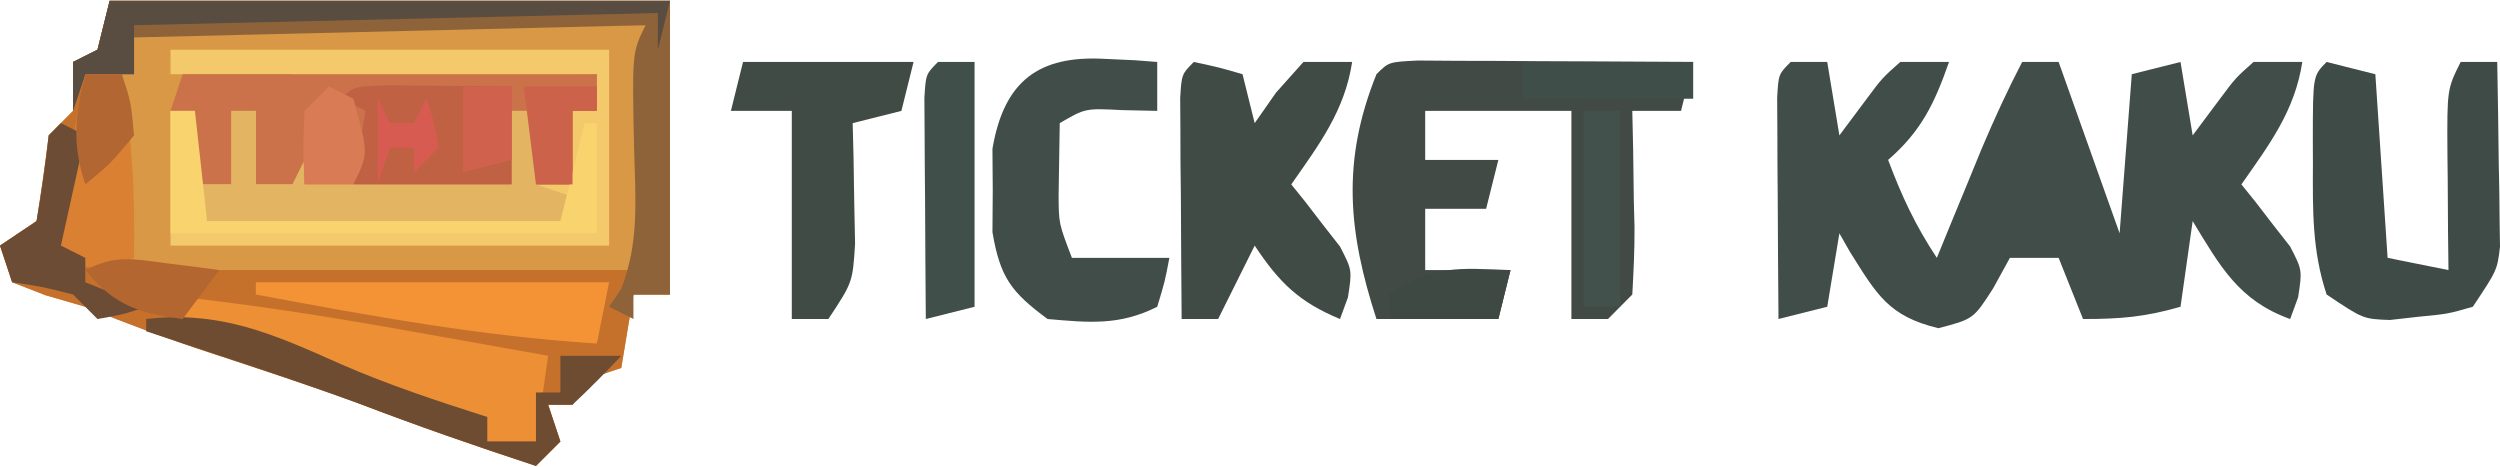 <?xml version="1.0" encoding="UTF-8"?>
<svg xmlns="http://www.w3.org/2000/svg" xmlns:xlink="http://www.w3.org/1999/xlink" width="300px" height="56px" viewBox="0 0 102 19" version="1.1">
<g id="surface1">
<path style=" stroke:none;fill-rule:nonzero;fill:rgb(85.098%,59.608%,27.059%);fill-opacity:1;" d="M 4.473 0.012 C 12.016 0.012 19.562 0.012 27.336 0.012 C 27.336 3.965 27.336 7.922 27.336 11.996 C 26.844 11.996 26.352 11.996 25.844 11.996 C 25.68 12.984 25.516 13.977 25.348 14.992 C 24.855 15.16 24.363 15.324 23.855 15.492 C 23.691 15.824 23.527 16.152 23.359 16.492 C 23.031 16.492 22.703 16.492 22.363 16.492 C 22.527 16.988 22.691 17.48 22.863 17.992 C 22.535 18.32 22.207 18.648 21.867 18.988 C 19.434 18.191 17.027 17.355 14.633 16.438 C 12.648 15.711 10.641 15.055 8.633 14.395 C 6.887 13.82 5.18 13.188 3.48 12.496 C 2.945 12.344 2.414 12.188 1.863 12.027 C 1.188 11.766 1.188 11.766 0.496 11.496 C 0.332 11.004 0.168 10.508 0 10 C 0.492 9.668 0.984 9.34 1.492 9 C 1.676 7.84 1.844 6.672 1.988 5.504 C 2.316 5.176 2.645 4.844 2.98 4.504 C 2.98 3.848 2.98 3.188 2.98 2.508 C 3.309 2.344 3.637 2.18 3.977 2.008 C 4.141 1.348 4.305 0.691 4.473 0.012 Z M 4.473 0.012 "/>
<path style=" stroke:none;fill-rule:nonzero;fill:rgb(77.255%,44.314%,17.255%);fill-opacity:1;" d="M 4.473 0.012 C 12.016 0.012 19.562 0.012 27.336 0.012 C 27.336 3.965 27.336 7.922 27.336 11.996 C 26.844 11.996 26.352 11.996 25.844 11.996 C 25.68 12.984 25.516 13.977 25.348 14.992 C 24.855 15.16 24.363 15.324 23.855 15.492 C 23.691 15.824 23.527 16.152 23.359 16.492 C 23.031 16.492 22.703 16.492 22.363 16.492 C 22.527 16.988 22.691 17.48 22.863 17.992 C 22.535 18.32 22.207 18.648 21.867 18.988 C 19.434 18.191 17.027 17.355 14.633 16.438 C 12.648 15.711 10.641 15.055 8.633 14.395 C 6.887 13.82 5.18 13.188 3.48 12.496 C 2.945 12.344 2.414 12.188 1.863 12.027 C 1.188 11.766 1.188 11.766 0.496 11.496 C 0.332 11.004 0.168 10.508 0 10 C 0.492 9.668 0.984 9.34 1.492 9 C 1.676 7.84 1.844 6.672 1.988 5.504 C 2.316 5.176 2.645 4.844 2.98 4.504 C 2.98 3.848 2.98 3.188 2.98 2.508 C 3.309 2.344 3.637 2.18 3.977 2.008 C 4.141 1.348 4.305 0.691 4.473 0.012 Z M 4.969 1.008 C 4.969 4.305 4.969 7.602 4.969 11 C 12.023 11 19.074 11 26.34 11 C 26.34 7.703 26.34 4.406 26.34 1.008 C 19.289 1.008 12.234 1.008 4.969 1.008 Z M 4.969 1.008 "/>
<path style=" stroke:none;fill-rule:nonzero;fill:rgb(25.49%,30.196%,28.235%);fill-opacity:1;" d="M 73.059 2.508 C 73.551 2.508 74.043 2.508 74.551 2.508 C 74.715 3.496 74.879 4.484 75.047 5.504 C 75.418 5.012 75.785 4.516 76.164 4.008 C 76.793 3.164 76.793 3.164 77.531 2.508 C 78.188 2.508 78.844 2.508 79.52 2.508 C 78.93 4.195 78.391 5.328 77.035 6.504 C 77.594 7.988 78.141 9.168 79.023 10.5 C 79.273 9.883 79.273 9.883 79.531 9.258 C 79.754 8.719 79.977 8.18 80.203 7.629 C 80.422 7.094 80.641 6.562 80.867 6.012 C 81.375 4.816 81.906 3.66 82.504 2.508 C 82.996 2.508 83.488 2.508 83.992 2.508 C 84.812 4.816 85.633 7.121 86.48 9.5 C 86.645 7.355 86.805 5.215 86.977 3.008 C 87.633 2.844 88.289 2.676 88.965 2.508 C 89.211 3.992 89.211 3.992 89.461 5.504 C 89.828 5.012 90.199 4.516 90.578 4.008 C 91.207 3.164 91.207 3.164 91.945 2.508 C 92.602 2.508 93.258 2.508 93.934 2.508 C 93.629 4.504 92.59 5.875 91.449 7.504 C 91.633 7.73 91.82 7.961 92.008 8.195 C 92.246 8.504 92.48 8.809 92.723 9.125 C 92.957 9.426 93.195 9.727 93.438 10.039 C 93.934 11 93.934 11 93.762 12.113 C 93.652 12.406 93.547 12.695 93.438 12.996 C 91.348 12.246 90.586 10.855 89.461 9 C 89.297 10.152 89.133 11.309 88.965 12.496 C 87.527 12.91 86.535 12.996 84.988 12.996 C 84.66 12.172 84.332 11.348 83.992 10.5 C 83.336 10.5 82.68 10.5 82.004 10.5 C 81.781 10.91 81.555 11.324 81.32 11.746 C 80.516 12.996 80.516 12.996 79.086 13.371 C 77.047 12.879 76.57 11.992 75.484 10.266 C 75.34 10.012 75.195 9.762 75.047 9.5 C 74.883 10.488 74.719 11.477 74.551 12.496 C 73.895 12.66 73.238 12.828 72.562 12.996 C 72.547 11.34 72.539 9.688 72.531 8.031 C 72.527 7.562 72.523 7.09 72.52 6.602 C 72.516 6.152 72.516 5.703 72.516 5.242 C 72.512 4.824 72.508 4.41 72.508 3.98 C 72.562 3.008 72.562 3.008 73.059 2.508 Z M 73.059 2.508 "/>
<path style=" stroke:none;fill-rule:nonzero;fill:rgb(25.882%,29.02%,27.059%);fill-opacity:1;" d="M 57.855 2.449 C 58.633 2.453 58.633 2.453 59.426 2.461 C 59.984 2.461 60.543 2.461 61.117 2.465 C 61.707 2.469 62.297 2.473 62.902 2.477 C 63.492 2.48 64.082 2.48 64.691 2.484 C 66.156 2.488 67.621 2.496 69.082 2.508 C 68.918 3.168 68.754 3.828 68.586 4.504 C 67.93 4.504 67.273 4.504 66.598 4.504 C 66.609 5.035 66.621 5.562 66.633 6.109 C 66.645 6.801 66.652 7.496 66.66 8.188 C 66.668 8.539 66.676 8.887 66.688 9.246 C 66.695 10.164 66.648 11.082 66.598 11.996 C 66.27 12.328 65.941 12.656 65.605 12.996 C 65.113 12.996 64.621 12.996 64.113 12.996 C 64.113 10.195 64.113 7.391 64.113 4.504 C 62.145 4.504 60.176 4.504 58.148 4.504 C 58.148 5.164 58.148 5.824 58.148 6.504 C 59.133 6.504 60.117 6.504 61.133 6.504 C 60.969 7.164 60.805 7.82 60.633 8.5 C 59.812 8.5 58.996 8.5 58.148 8.5 C 58.148 9.324 58.148 10.148 58.148 11 C 59.297 11 60.445 11 61.629 11 C 61.465 11.656 61.301 12.316 61.133 12.996 C 59.492 12.996 57.852 12.996 56.16 12.996 C 55.008 9.449 54.727 6.566 56.16 3.008 C 56.66 2.508 56.66 2.508 57.855 2.449 Z M 57.855 2.449 "/>
<path style=" stroke:none;fill-rule:nonzero;fill:rgb(95.294%,78.824%,42.353%);fill-opacity:1;" d="M 6.957 2.008 C 12.863 2.008 18.766 2.008 24.852 2.008 C 24.852 4.645 24.852 7.281 24.852 10 C 18.945 10 13.043 10 6.957 10 C 6.957 8.188 6.957 6.375 6.957 4.504 C 7.285 4.504 7.613 4.504 7.953 4.504 C 7.953 5.496 7.953 6.484 7.953 7.504 C 8.445 7.504 8.938 7.504 9.441 7.504 C 9.441 6.512 9.441 5.523 9.441 4.504 C 9.77 4.504 10.098 4.504 10.438 4.504 C 10.438 5.496 10.438 6.484 10.438 7.504 C 10.93 7.504 11.422 7.504 11.93 7.504 C 12.094 7.172 12.258 6.844 12.426 6.504 C 12.426 6.832 12.426 7.164 12.426 7.504 C 15.215 7.504 18 7.504 20.875 7.504 C 20.875 6.512 20.875 5.523 20.875 4.504 C 21.203 4.504 21.531 4.504 21.867 4.504 C 21.867 5.496 21.867 6.484 21.867 7.504 C 22.359 7.504 22.852 7.504 23.359 7.504 C 23.359 6.512 23.359 5.523 23.359 4.504 C 23.688 4.504 24.016 4.504 24.352 4.504 C 24.352 4.012 24.352 3.516 24.352 3.008 C 22.469 3.078 20.586 3.152 18.699 3.227 C 18.164 3.246 17.625 3.266 17.074 3.285 C 16.559 3.305 16.047 3.328 15.52 3.348 C 15.047 3.367 14.574 3.387 14.086 3.402 C 12.91 3.438 12.91 3.438 11.93 4.008 C 11.93 3.676 11.93 3.348 11.93 3.008 C 10.289 3.008 8.648 3.008 6.957 3.008 C 6.957 2.676 6.957 2.348 6.957 2.008 Z M 6.957 2.008 "/>
<path style=" stroke:none;fill-rule:nonzero;fill:rgb(79.608%,44.706%,29.412%);fill-opacity:1;" d="M 7.453 3.008 C 13.086 3.008 18.719 3.008 24.352 3.008 C 24.352 3.5 24.352 3.996 24.352 4.504 C 24.023 4.504 23.695 4.504 23.359 4.504 C 23.359 5.496 23.359 6.484 23.359 7.504 C 22.867 7.504 22.375 7.504 21.867 7.504 C 21.867 6.512 21.867 5.523 21.867 4.504 C 21.539 4.504 21.211 4.504 20.875 4.504 C 20.875 5.496 20.875 6.484 20.875 7.504 C 17.43 7.504 13.984 7.504 10.438 7.504 C 10.438 6.512 10.438 5.523 10.438 4.504 C 10.109 4.504 9.781 4.504 9.441 4.504 C 9.441 5.496 9.441 6.484 9.441 7.504 C 8.949 7.504 8.461 7.504 7.953 7.504 C 7.953 6.512 7.953 5.523 7.953 4.504 C 7.625 4.504 7.297 4.504 6.957 4.504 C 7.121 4.012 7.285 3.516 7.453 3.008 Z M 7.453 3.008 "/>
<path style=" stroke:none;fill-rule:nonzero;fill:rgb(25.098%,29.412%,27.451%);fill-opacity:1;" d="M 48.707 2.508 C 49.73 2.727 49.73 2.727 50.695 3.008 C 50.859 3.668 51.023 4.324 51.191 5.004 C 51.477 4.594 51.766 4.18 52.062 3.758 C 52.43 3.344 52.801 2.934 53.18 2.508 C 53.836 2.508 54.492 2.508 55.168 2.508 C 54.863 4.504 53.82 5.875 52.684 7.504 C 52.961 7.848 52.961 7.848 53.242 8.195 C 53.48 8.504 53.715 8.809 53.957 9.125 C 54.309 9.578 54.309 9.578 54.672 10.039 C 55.168 11 55.168 11 54.996 12.113 C 54.887 12.406 54.781 12.695 54.672 12.996 C 52.996 12.301 52.191 11.508 51.191 10 C 50.699 10.988 50.207 11.977 49.699 12.996 C 49.207 12.996 48.715 12.996 48.211 12.996 C 48.195 11.34 48.188 9.688 48.18 8.031 C 48.176 7.562 48.172 7.09 48.164 6.602 C 48.164 6.152 48.164 5.703 48.16 5.242 C 48.156 4.824 48.156 4.41 48.152 3.98 C 48.211 3.008 48.211 3.008 48.707 2.508 Z M 48.707 2.508 "/>
<path style=" stroke:none;fill-rule:nonzero;fill:rgb(24.706%,29.412%,27.451%);fill-opacity:1;" d="M 94.926 2.508 C 95.91 2.754 95.91 2.754 96.914 3.008 C 97.078 5.48 97.242 7.953 97.414 10.5 C 98.234 10.664 99.055 10.828 99.898 11 C 99.891 10.203 99.891 10.203 99.879 9.395 C 99.875 8.703 99.871 8.008 99.867 7.316 C 99.863 6.965 99.859 6.617 99.855 6.258 C 99.84 3.621 99.84 3.621 100.395 2.508 C 100.887 2.508 101.379 2.508 101.887 2.508 C 101.914 3.891 101.934 5.273 101.949 6.66 C 101.957 7.051 101.965 7.445 101.973 7.848 C 101.977 8.227 101.98 8.605 101.984 8.996 C 101.988 9.344 101.992 9.691 102 10.047 C 101.887 11 101.887 11 100.891 12.496 C 99.867 12.789 99.867 12.789 98.688 12.902 C 98.297 12.945 97.91 12.992 97.508 13.035 C 96.418 12.996 96.418 12.996 94.926 11.996 C 94.332 10.203 94.359 8.559 94.367 6.691 C 94.367 6.344 94.363 5.996 94.363 5.641 C 94.367 3.07 94.367 3.07 94.926 2.508 Z M 94.926 2.508 "/>
<path style=" stroke:none;fill-rule:nonzero;fill:rgb(56.078%,38.824%,22.353%);fill-opacity:1;" d="M 4.473 0.012 C 12.016 0.012 19.562 0.012 27.336 0.012 C 27.336 3.965 27.336 7.922 27.336 11.996 C 26.844 11.996 26.352 11.996 25.844 11.996 C 25.844 12.328 25.844 12.656 25.844 12.996 C 25.516 12.832 25.188 12.668 24.852 12.496 C 25.012 12.254 25.176 12.016 25.344 11.766 C 26.074 9.91 25.93 8.168 25.875 6.191 C 25.785 2.129 25.785 2.129 26.34 1.008 C 16.008 1.258 16.008 1.258 5.469 1.508 C 5.469 2.004 5.469 2.496 5.469 3.008 C 4.812 3.008 4.156 3.008 3.48 3.008 C 3.316 3.5 3.152 3.996 2.98 4.504 C 2.98 3.848 2.98 3.188 2.98 2.508 C 3.309 2.344 3.637 2.18 3.977 2.008 C 4.141 1.348 4.305 0.691 4.473 0.012 Z M 4.473 0.012 "/>
<path style=" stroke:none;fill-rule:nonzero;fill:rgb(25.49%,30.196%,28.235%);fill-opacity:1;" d="M 45.102 2.383 C 45.5 2.402 45.898 2.418 46.309 2.438 C 46.605 2.461 46.906 2.484 47.215 2.508 C 47.215 3.168 47.215 3.828 47.215 4.504 C 46.742 4.496 46.273 4.484 45.785 4.473 C 44.281 4.395 44.281 4.395 43.238 5.004 C 43.23 5.633 43.219 6.262 43.207 6.91 C 43.203 7.262 43.195 7.617 43.191 7.98 C 43.199 9.102 43.199 9.102 43.734 10.5 C 45.047 10.5 46.359 10.5 47.711 10.5 C 47.527 11.465 47.527 11.465 47.215 12.496 C 45.68 13.27 44.434 13.145 42.742 12.996 C 41.254 11.898 40.805 11.297 40.492 9.453 C 40.496 8.891 40.5 8.332 40.504 7.754 C 40.5 6.91 40.5 6.91 40.492 6.051 C 40.961 3.293 42.367 2.223 45.102 2.383 Z M 45.102 2.383 "/>
<path style=" stroke:none;fill-rule:nonzero;fill:rgb(25.098%,29.412%,27.451%);fill-opacity:1;" d="M 30.316 2.508 C 32.613 2.508 34.91 2.508 37.273 2.508 C 37.109 3.168 36.945 3.828 36.777 4.504 C 36.121 4.672 35.465 4.836 34.789 5.004 C 34.801 5.457 34.812 5.906 34.824 6.371 C 34.84 7.258 34.84 7.258 34.852 8.156 C 34.863 8.742 34.875 9.328 34.887 9.93 C 34.789 11.496 34.789 11.496 33.797 12.996 C 33.305 12.996 32.812 12.996 32.305 12.996 C 32.305 10.195 32.305 7.391 32.305 4.504 C 31.484 4.504 30.664 4.504 29.82 4.504 C 29.984 3.848 30.148 3.188 30.316 2.508 Z M 30.316 2.508 "/>
<path style=" stroke:none;fill-rule:nonzero;fill:rgb(92.941%,56.078%,20.392%);fill-opacity:1;" d="M 6.461 11.996 C 9.984 12.348 13.445 12.902 16.93 13.527 C 17.453 13.621 17.98 13.711 18.52 13.809 C 19.801 14.035 21.082 14.266 22.363 14.496 C 22.199 15.648 22.039 16.801 21.867 17.992 C 21.211 17.992 20.555 17.992 19.879 17.992 C 19.879 17.66 19.879 17.332 19.879 16.992 C 19.238 16.863 18.602 16.738 17.941 16.605 C 15.402 16.039 13.059 15.16 10.656 14.184 C 10.246 14.02 9.84 13.859 9.422 13.691 C 8.434 13.297 7.449 12.898 6.461 12.496 C 6.461 12.332 6.461 12.168 6.461 11.996 Z M 6.461 11.996 "/>
<path style=" stroke:none;fill-rule:nonzero;fill:rgb(89.02%,70.98%,38.431%);fill-opacity:1;" d="M 9.441 4.504 C 9.77 4.504 10.098 4.504 10.438 4.504 C 10.438 5.496 10.438 6.484 10.438 7.504 C 10.93 7.504 11.422 7.504 11.93 7.504 C 12.094 7.172 12.258 6.844 12.426 6.504 C 12.426 6.832 12.426 7.164 12.426 7.504 C 15.215 7.504 18 7.504 20.875 7.504 C 20.875 6.512 20.875 5.523 20.875 4.504 C 21.203 4.504 21.531 4.504 21.867 4.504 C 21.867 5.496 21.867 6.484 21.867 7.504 C 22.359 7.668 22.852 7.832 23.359 8 C 23.195 8.332 23.031 8.66 22.863 9 C 18.105 9 13.348 9 8.449 9 C 8.285 8.508 8.121 8.012 7.953 7.504 C 8.445 7.504 8.938 7.504 9.441 7.504 C 9.441 6.512 9.441 5.523 9.441 4.504 Z M 9.441 4.504 "/>
<path style=" stroke:none;fill-rule:nonzero;fill:rgb(75.686%,38.039%,26.275%);fill-opacity:1;" d="M 15.875 3.457 C 16.766 3.465 16.766 3.465 17.676 3.477 C 18.566 3.48 18.566 3.48 19.477 3.488 C 19.938 3.496 20.398 3.5 20.875 3.508 C 20.875 4.824 20.875 6.145 20.875 7.504 C 18.742 7.504 16.609 7.504 14.414 7.504 C 14.578 6.512 14.742 5.523 14.91 4.504 C 14.582 4.34 14.254 4.176 13.918 4.008 C 14.414 3.508 14.414 3.508 15.875 3.457 Z M 15.875 3.457 "/>
<path style=" stroke:none;fill-rule:nonzero;fill:rgb(95.294%,57.647%,21.176%);fill-opacity:1;" d="M 10.438 11.496 C 15.195 11.496 19.949 11.496 24.852 11.496 C 24.688 12.32 24.523 13.145 24.352 13.996 C 19.648 13.699 15.066 12.863 10.438 11.996 C 10.438 11.832 10.438 11.668 10.438 11.496 Z M 10.438 11.496 "/>
<path style=" stroke:none;fill-rule:nonzero;fill:rgb(25.098%,30.98%,28.627%);fill-opacity:1;" d="M 38.27 2.508 C 38.762 2.508 39.254 2.508 39.762 2.508 C 39.762 5.805 39.762 9.102 39.762 12.496 C 39.105 12.66 38.449 12.828 37.773 12.996 C 37.758 11.34 37.75 9.688 37.742 8.031 C 37.738 7.562 37.734 7.09 37.73 6.602 C 37.727 6.152 37.727 5.703 37.723 5.242 C 37.723 4.824 37.719 4.41 37.715 3.98 C 37.773 3.008 37.773 3.008 38.27 2.508 Z M 38.27 2.508 "/>
<path style=" stroke:none;fill-rule:nonzero;fill:rgb(85.49%,50.196%,19.608%);fill-opacity:1;" d="M 3.48 3.008 C 3.973 3.008 4.465 3.008 4.969 3.008 C 5.391 5.543 5.512 7.926 5.469 10.5 C 4.172 10.965 3.656 11.074 2.359 10.531 C 2.074 10.355 1.785 10.18 1.492 10 C 1.82 10 2.148 10 2.484 10 C 2.516 9.703 2.547 9.41 2.578 9.105 C 2.793 7.047 3.023 5.027 3.48 3.008 Z M 3.48 3.008 "/>
<path style=" stroke:none;fill-rule:nonzero;fill:rgb(42.745%,29.804%,19.608%);fill-opacity:1;" d="M 5.965 12.996 C 9.012 12.648 11.133 13.602 13.906 14.836 C 15.863 15.691 17.848 16.344 19.879 16.992 C 19.879 17.32 19.879 17.652 19.879 17.992 C 20.535 17.992 21.191 17.992 21.867 17.992 C 21.867 17.332 21.867 16.672 21.867 15.992 C 22.195 15.992 22.523 15.992 22.863 15.992 C 22.863 15.5 22.863 15.004 22.863 14.496 C 23.684 14.496 24.504 14.496 25.348 14.496 C 24.707 15.18 24.043 15.848 23.359 16.492 C 23.031 16.492 22.703 16.492 22.363 16.492 C 22.609 17.234 22.609 17.234 22.863 17.992 C 22.535 18.32 22.207 18.648 21.867 18.988 C 19.438 18.191 17.031 17.355 14.641 16.441 C 11.773 15.391 8.863 14.457 5.965 13.496 C 5.965 13.332 5.965 13.164 5.965 12.996 Z M 5.965 12.996 "/>
<path style=" stroke:none;fill-rule:nonzero;fill:rgb(97.647%,82.745%,42.745%);fill-opacity:1;" d="M 6.957 4.504 C 7.285 4.504 7.613 4.504 7.953 4.504 C 8.117 5.988 8.281 7.473 8.449 9 C 13.207 9 17.961 9 22.863 9 C 23.191 7.684 23.52 6.363 23.855 5.004 C 24.02 5.004 24.184 5.004 24.352 5.004 C 24.352 6.488 24.352 7.973 24.352 9.5 C 18.613 9.5 12.871 9.5 6.957 9.5 C 6.957 7.852 6.957 6.203 6.957 4.504 Z M 6.957 4.504 "/>
<path style=" stroke:none;fill-rule:nonzero;fill:rgb(34.902%,29.804%,25.098%);fill-opacity:1;" d="M 4.473 0.012 C 12.016 0.012 19.562 0.012 27.336 0.012 C 27.172 0.668 27.008 1.328 26.84 2.008 C 26.84 1.516 26.84 1.02 26.84 0.512 C 19.785 0.676 12.734 0.84 5.469 1.008 C 5.469 1.668 5.469 2.328 5.469 3.008 C 4.812 3.008 4.156 3.008 3.48 3.008 C 3.316 3.5 3.152 3.996 2.98 4.504 C 2.98 3.848 2.98 3.188 2.98 2.508 C 3.309 2.344 3.637 2.18 3.977 2.008 C 4.141 1.348 4.305 0.691 4.473 0.012 Z M 4.473 0.012 "/>
<path style=" stroke:none;fill-rule:nonzero;fill:rgb(25.882%,31.765%,29.412%);fill-opacity:1;" d="M 64.609 4.504 C 65.102 4.504 65.594 4.504 66.102 4.504 C 66.102 7.145 66.102 9.781 66.102 12.496 C 65.609 12.496 65.117 12.496 64.609 12.496 C 64.609 9.859 64.609 7.223 64.609 4.504 Z M 64.609 4.504 "/>
<path style=" stroke:none;fill-rule:nonzero;fill:rgb(42.353%,29.804%,20.392%);fill-opacity:1;" d="M 2.484 5.004 C 2.812 5.168 3.141 5.336 3.48 5.504 C 3.152 6.988 2.824 8.473 2.484 10 C 2.812 10.164 3.141 10.328 3.48 10.5 C 3.48 10.828 3.48 11.156 3.48 11.496 C 4.711 11.992 4.711 11.992 5.965 12.496 C 5.031 12.809 5.031 12.809 3.977 12.996 C 3.648 12.668 3.32 12.336 2.98 11.996 C 1.703 11.672 1.703 11.672 0.496 11.496 C 0.332 11.004 0.168 10.508 0 10 C 0.492 9.668 0.984 9.34 1.492 9 C 1.695 7.84 1.859 6.676 1.988 5.504 C 2.152 5.34 2.316 5.176 2.484 5.004 Z M 2.484 5.004 "/>
<path style=" stroke:none;fill-rule:nonzero;fill:rgb(25.098%,30.588%,28.627%);fill-opacity:1;" d="M 62.125 2.508 C 64.422 2.508 66.719 2.508 69.082 2.508 C 69.082 3.004 69.082 3.496 69.082 4.008 C 66.789 4.008 64.492 4.008 62.125 4.008 C 62.125 3.512 62.125 3.016 62.125 2.508 Z M 62.125 2.508 "/>
<path style=" stroke:none;fill-rule:nonzero;fill:rgb(85.098%,48.235%,33.333%);fill-opacity:1;" d="M 13.418 3.508 C 13.746 3.672 14.074 3.836 14.414 4.008 C 15.039 6.242 15.039 6.242 14.414 7.504 C 13.758 7.504 13.102 7.504 12.426 7.504 C 12.363 6.066 12.363 6.066 12.426 4.504 C 12.754 4.176 13.082 3.848 13.418 3.508 Z M 13.418 3.508 "/>
<path style=" stroke:none;fill-rule:nonzero;fill:rgb(79.608%,38.431%,28.627%);fill-opacity:1;" d="M 21.371 3.508 C 22.355 3.508 23.34 3.508 24.352 3.508 C 24.352 3.836 24.352 4.164 24.352 4.504 C 24.023 4.504 23.695 4.504 23.359 4.504 C 23.359 5.496 23.359 6.484 23.359 7.504 C 22.867 7.504 22.375 7.504 21.867 7.504 C 21.703 6.184 21.539 4.863 21.371 3.508 Z M 21.371 3.508 "/>
<path style=" stroke:none;fill-rule:nonzero;fill:rgb(24.314%,28.627%,26.275%);fill-opacity:1;" d="M 61.629 11 C 61.465 11.656 61.301 12.316 61.133 12.996 C 59.656 12.996 58.18 12.996 56.66 12.996 C 56.66 12.668 56.66 12.336 56.66 11.996 C 58.469 10.785 59.496 10.918 61.629 11 Z M 61.629 11 "/>
<path style=" stroke:none;fill-rule:nonzero;fill:rgb(69.804%,40%,19.608%);fill-opacity:1;" d="M 3.48 3.008 C 3.973 3.008 4.465 3.008 4.969 3.008 C 5.344 4.133 5.344 4.133 5.469 5.504 C 4.504 6.66 4.504 6.66 3.48 7.504 C 2.93 5.84 3.059 4.695 3.48 3.008 Z M 3.48 3.008 "/>
<path style=" stroke:none;fill-rule:nonzero;fill:rgb(70.588%,40%,18.824%);fill-opacity:1;" d="M 6.773 10.719 C 7.383 10.793 7.383 10.793 8.004 10.871 C 8.469 10.934 8.469 10.934 8.945 11 C 8.453 11.656 7.961 12.316 7.453 12.996 C 5.621 12.746 4.668 12.445 3.48 11 C 4.73 10.367 5.395 10.539 6.773 10.719 Z M 6.773 10.719 "/>
<path style=" stroke:none;fill-rule:nonzero;fill:rgb(81.569%,38.431%,30.196%);fill-opacity:1;" d="M 18.887 3.508 C 19.543 3.508 20.199 3.508 20.875 3.508 C 20.875 4.496 20.875 5.484 20.875 6.504 C 20.219 6.668 19.562 6.832 18.887 7.004 C 18.887 5.848 18.887 4.695 18.887 3.508 Z M 18.887 3.508 "/>
<path style=" stroke:none;fill-rule:nonzero;fill:rgb(84.706%,35.686%,31.765%);fill-opacity:1;" d="M 15.406 4.008 C 15.57 4.336 15.734 4.664 15.902 5.004 C 16.23 5.004 16.559 5.004 16.898 5.004 C 17.062 4.676 17.227 4.348 17.395 4.008 C 17.707 4.941 17.707 4.941 17.891 6.004 C 17.562 6.332 17.234 6.664 16.898 7.004 C 16.898 6.672 16.898 6.344 16.898 6.004 C 16.57 6.004 16.242 6.004 15.902 6.004 C 15.738 6.5 15.574 6.992 15.406 7.504 C 15.406 6.348 15.406 5.195 15.406 4.008 Z M 15.406 4.008 "/>
</g>
</svg>
